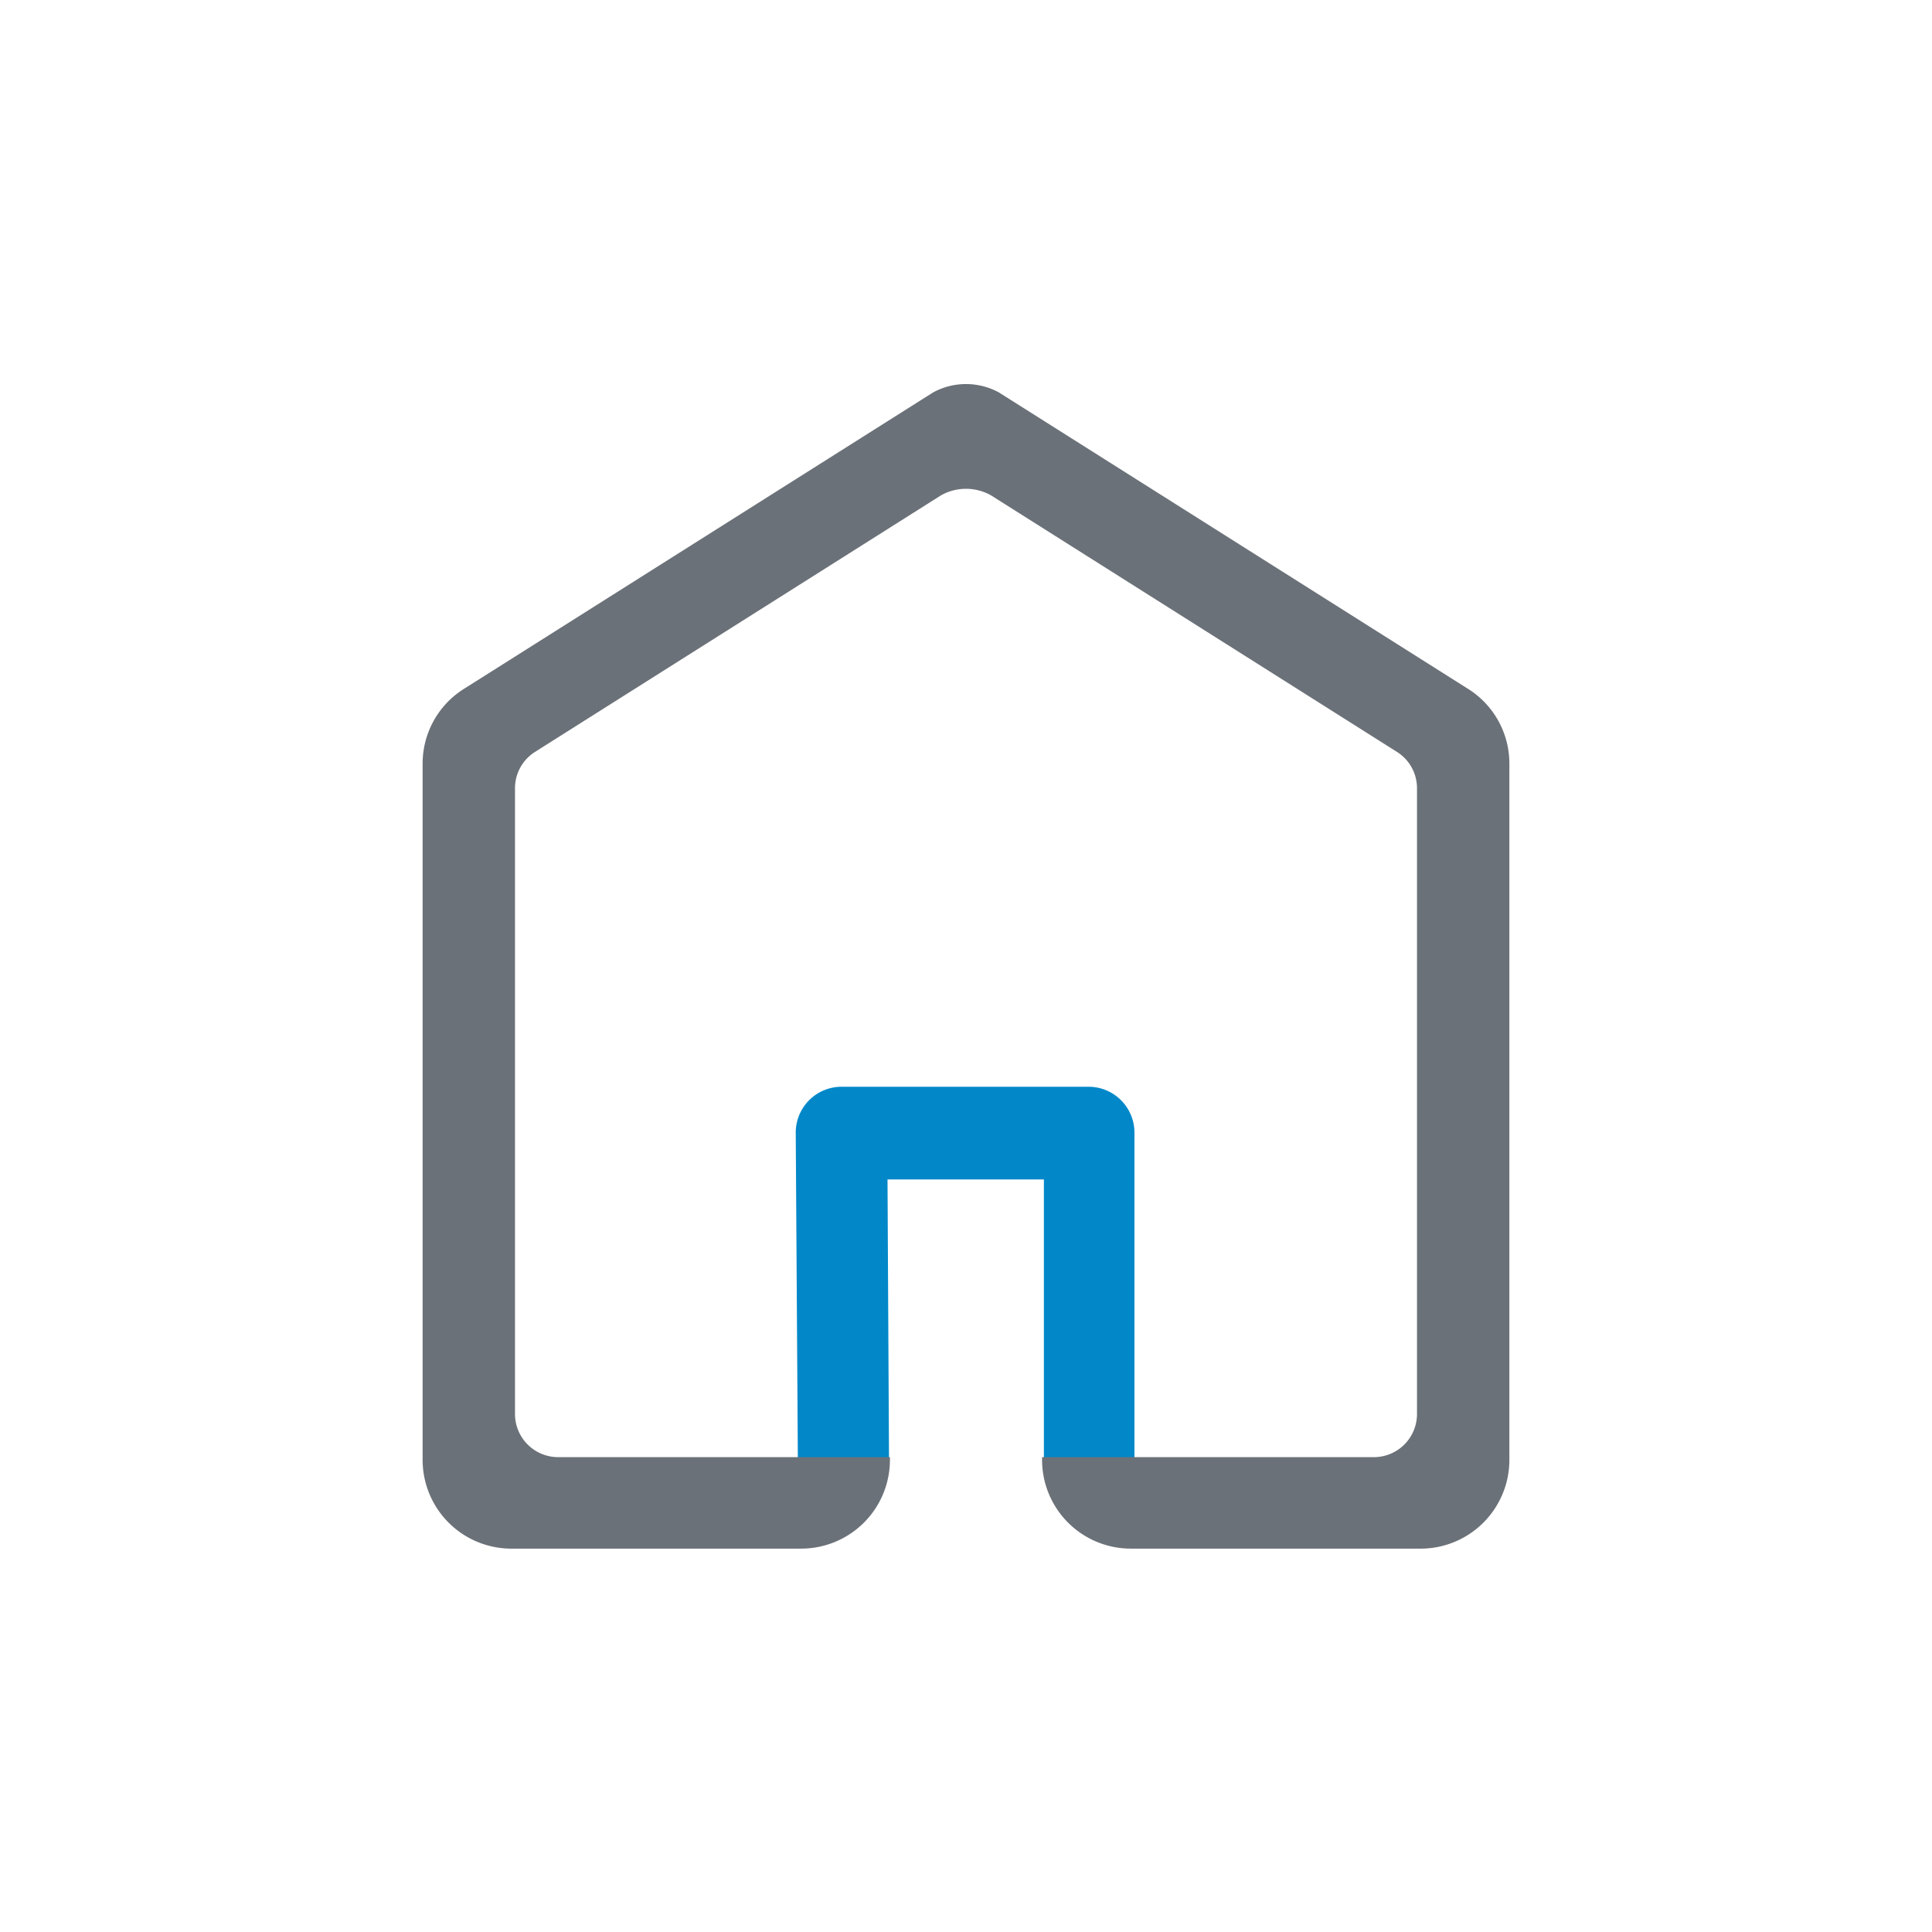 <svg id="Layer_1" data-name="Layer 1" xmlns="http://www.w3.org/2000/svg" viewBox="0 0 64 64"><defs><style>.cls-1{fill:#0288c9;}.cls-2{fill:#6b7178;}</style></defs><g id="Group_555" data-name="Group 555"><path class="cls-1" d="M26.43,48.39l-.07-10.83A1.52,1.52,0,0,1,27.87,36h8.19a1.52,1.52,0,0,1,1.52,1.51V48.39h-3V39.07H29.4l.05,9.32Z"/></g><path class="cls-2" d="M48.6,22.8,33.09,13a2.28,2.28,0,0,0-2.18,0L15.4,22.8A2.92,2.92,0,0,0,14,25.28V48.37A2.94,2.94,0,0,0,17,51.3h9.54a2.94,2.94,0,0,0,2.94-2.93h0v-.1h-11a1.43,1.43,0,0,1-1.42-1.42V26.11a1.42,1.42,0,0,1,.66-1.2l13.45-8.5a1.69,1.69,0,0,1,1.66,0l13.45,8.5a1.42,1.42,0,0,1,.66,1.2V46.85a1.43,1.43,0,0,1-1.42,1.42h-11v.1h0a2.94,2.94,0,0,0,2.94,2.93H47A2.94,2.94,0,0,0,50,48.37V25.28A2.92,2.92,0,0,0,48.6,22.8Z"/></svg>